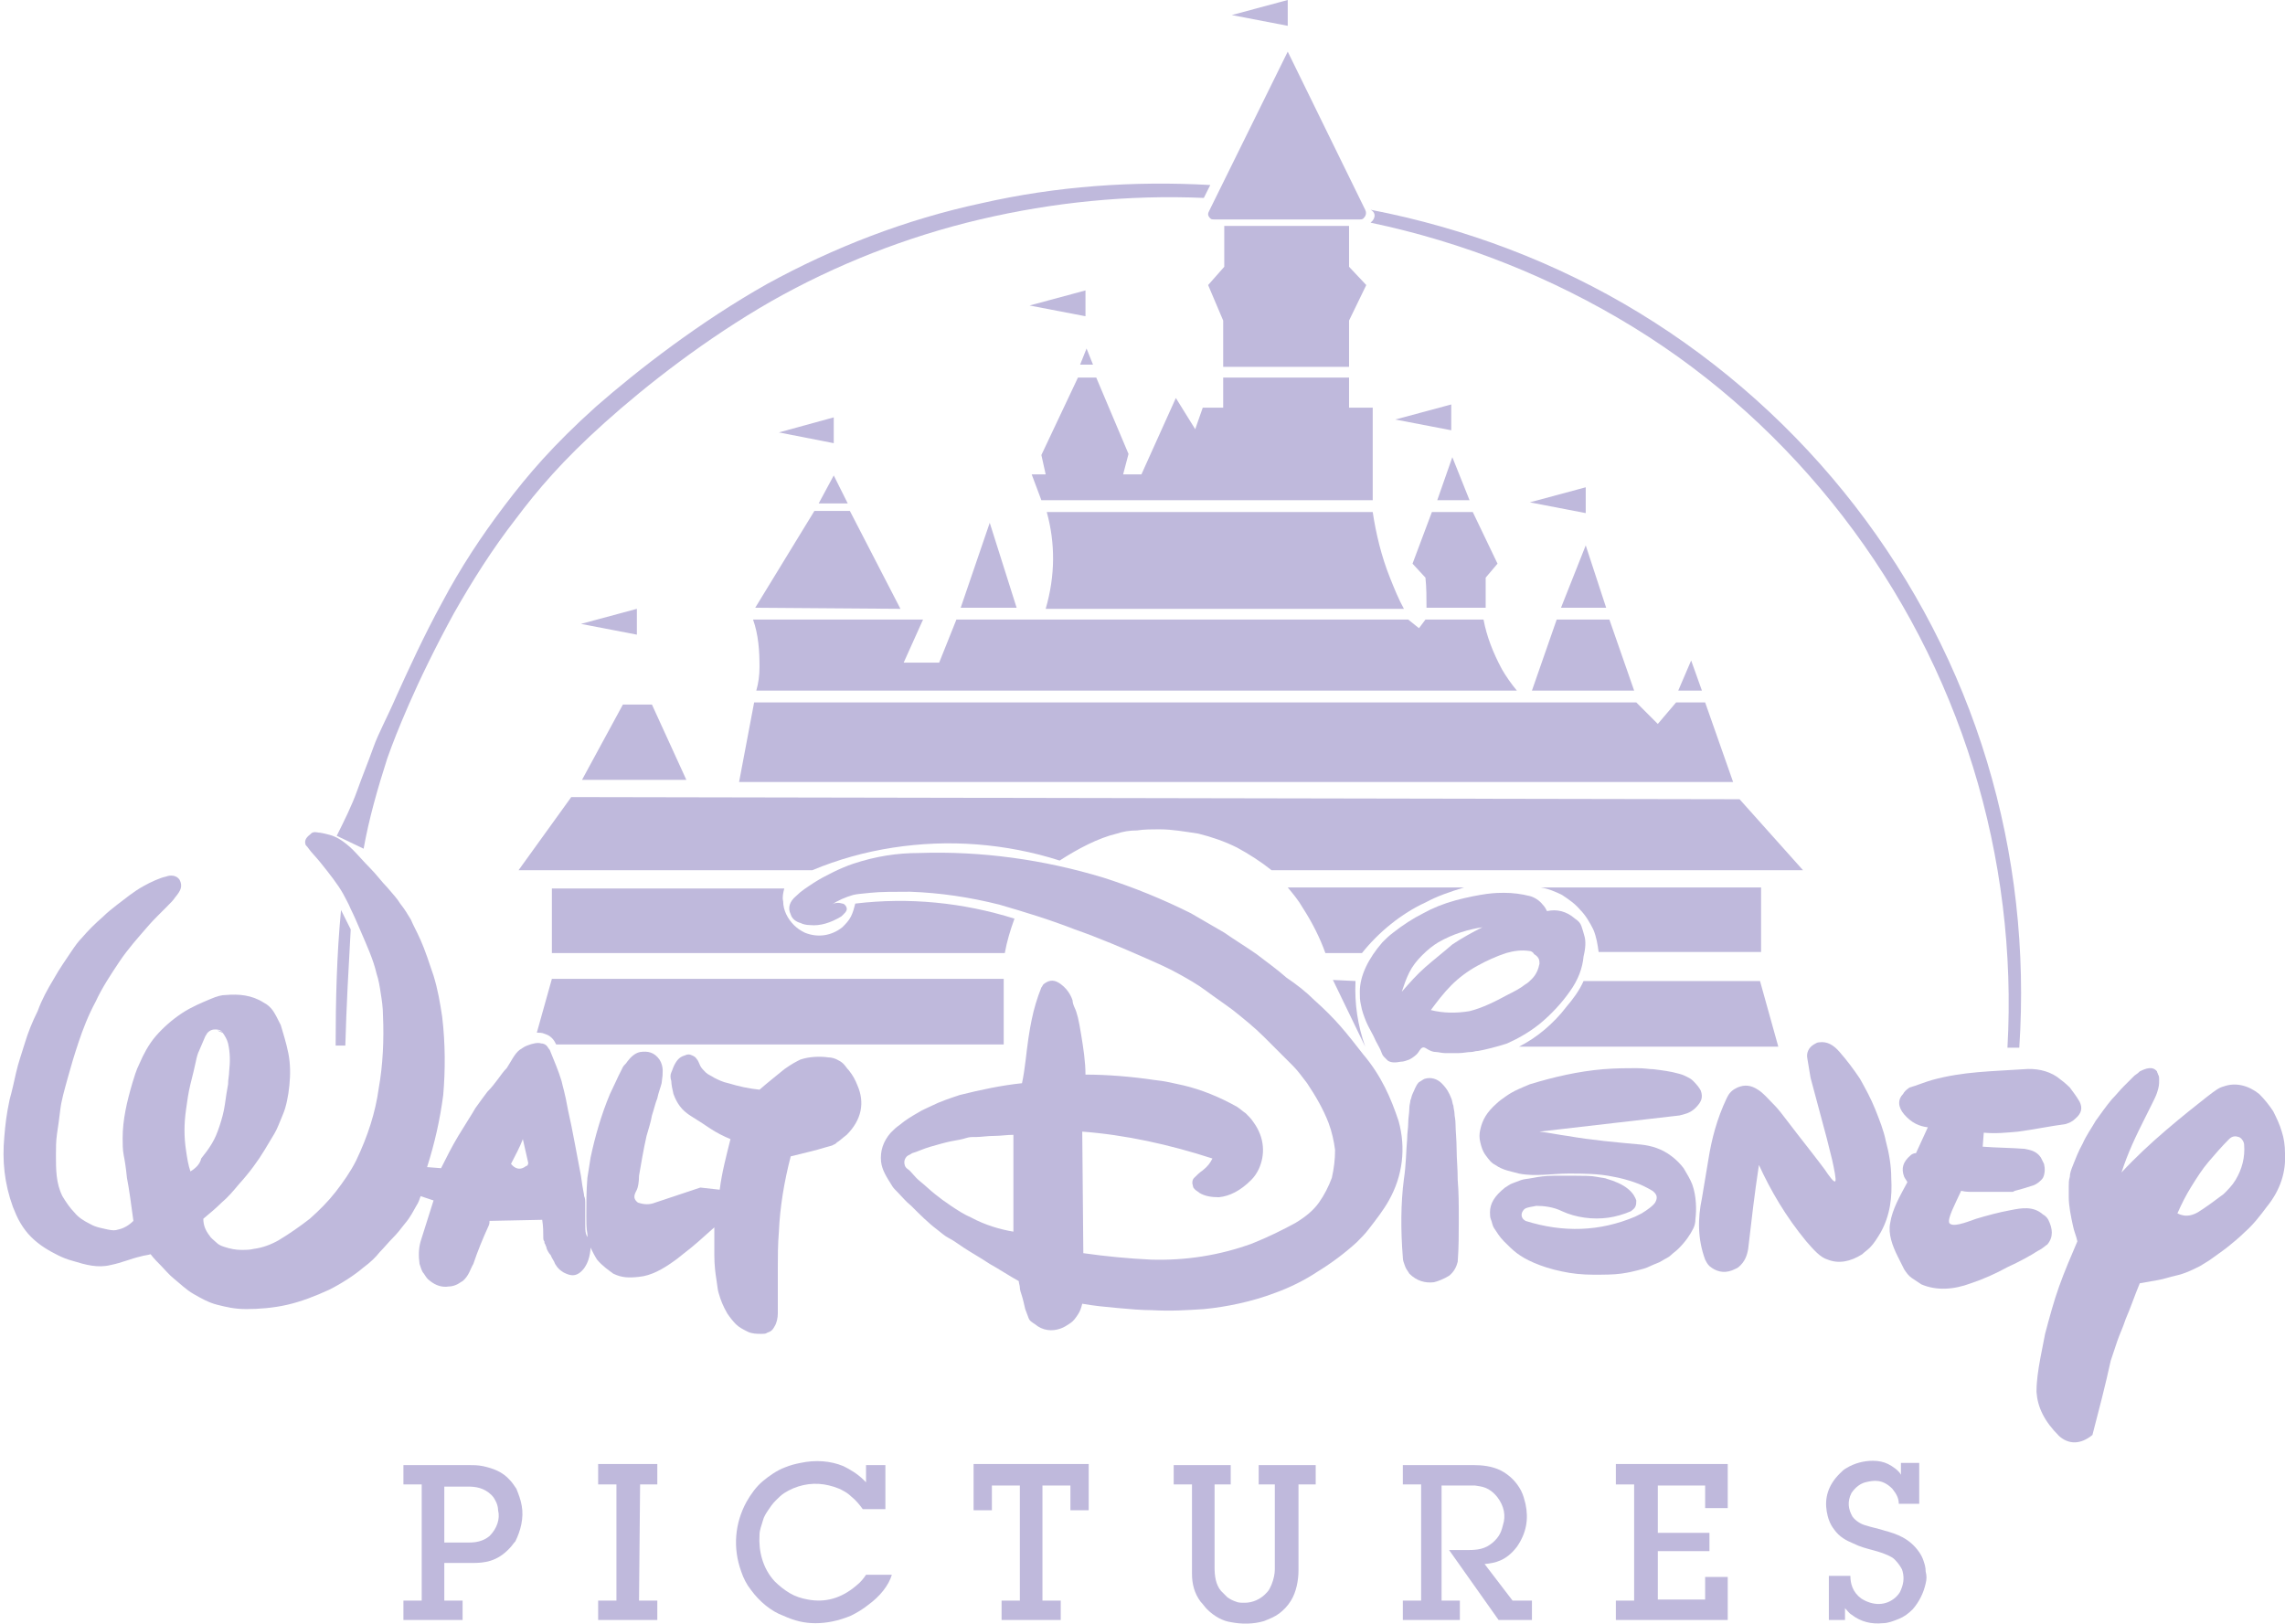 <svg xmlns="http://www.w3.org/2000/svg" viewBox="0 0 212.4 151">
    <style>
    *{ 
    transition: opacity .3s ease-in-out;
    }
    @media(max-width: 1000px){
        #pictures, #arc *{
            opacity: 0;
        }
    }
    @media(max-width: 800px){
        #castle{
            opacity: 0;
        }
    }

    @media(max-width: 600px){
        *[id^='name-left']{
            opacity: 0;
        }
    }

    @media(max-width: 400px){
        #walt-disney{
            opacity: 0;
        }
    }

    </style>
                <g id="arc">
                    <path id="ARC1" fill="#BFB9DC" d="M127.6,20.5c-0.1,0.1-0.1,0.1-0.2,0.2c8.6,1.8,16.9,5.1,24.4,9.7C159.3,35,165.9,41,171.3,48
                        c5.4,7,9.5,14.9,12.1,23.3c2.6,8.4,3.7,17.3,3.2,26.1l0,0h1.1l0,0c0.6-9-0.4-18-3-26.6c-2.6-8.6-6.8-16.7-12.3-23.8
                        c-5.5-7.1-12.3-13.2-20-17.9c-7.7-4.7-16.2-7.9-25-9.6C127.8,19.7,127.9,20.1,127.6,20.5L127.6,20.5z"/>
                    <path id="ARC2" fill="#BFB9DC" d="M112.5,17.2c-7.1-0.4-14.3,0.1-21.3,1.7c-7,1.5-13.7,4.1-19.9,7.5c-6.2,3.5-11.9,7.9-15.9,11.4
                        c-4,3.6-6.3,6.3-8.5,9.2s-4.1,5.8-5.8,9c-1.7,3.1-3.2,6.4-4.2,8.6c-1,2.3-1.7,3.5-2.2,4.9s-1,2.6-1.5,4c-0.5,1.4-1.2,2.8-1.9,4.2
                        l0,0l2.5,1.2l0,0c0.5-2.8,1.3-5.6,2.2-8.4c0.5-1.4,1-2.7,2-5c1-2.3,2.5-5.4,4.2-8.5c1.7-3,3.6-6,5.7-8.7c2.1-2.8,4.4-5.5,8.3-9
                        c3.9-3.5,9.4-7.8,15.5-11.3c6-3.4,12.6-6,19.4-7.6c6.8-1.6,13.8-2.3,20.8-2l0,0L112.5,17.2L112.5,17.2z"/>
                    <path id="ARC3" fill="#BFB9DC" d="M32.6,86.4c-0.3-0.6-0.6-1.2-0.9-1.8c-0.4,4.2-0.5,8.4-0.5,12.6l0,0h0.9l0,0
                        C32.2,93.5,32.4,90,32.6,86.4L32.6,86.4L32.6,86.4L32.6,86.4z"/>
                </g>
                <g id="walt-disney">
                    <path id="name-right-04" fill="#BFB9DC" d="M130.4,116.9c0,0.3,0.1,0.5,0.2,0.8c0.1,0.3,0.3,0.5,0.4,0.7c0.7,0.7,1.5,0.9,2.3,0.8
                        c0.4-0.1,0.9-0.3,1.4-0.6c0.5-0.4,0.7-0.9,0.8-1.3c0.1-1.3,0.1-2.6,0.1-3.9c0-1.3,0-2.6-0.1-3.7c0-1.1-0.1-2-0.1-2.8
                        c0-0.9-0.1-1.8-0.1-2.3c0-0.6-0.1-0.8-0.1-1.1c0-0.2-0.1-0.5-0.1-0.7c-0.1-0.2-0.1-0.5-0.2-0.7c-0.2-0.5-0.4-0.9-0.9-1.4
                        c-0.4-0.4-1-0.6-1.6-0.4c-0.2,0.1-0.3,0.2-0.5,0.3c-0.3,0.3-0.4,0.7-0.6,1.1c-0.1,0.2-0.1,0.4-0.2,0.6c0,0.2-0.1,0.4-0.1,0.8
                        s-0.1,0.8-0.1,1.3c0,0.5-0.1,0.9-0.1,1.5c-0.1,1.1-0.1,2.4-0.3,3.7C130.2,111.9,130.2,114.4,130.4,116.9L130.4,116.9z"/>
                    <path id="name-right-02_1_" fill="#BFB9DC" d="M169.8,105.8l0.5,2l0,0c0.2,0.9,0.4,1.9,0.3,2c-0.1,0.2-0.6-0.5-1-1.1
                        c-0.3-0.4-0.6-0.8-1.3-1.7c-0.7-0.9-1.8-2.3-2.4-3.1c-0.6-0.8-0.9-1.1-1.1-1.3c-0.5-0.5-0.9-1-1.4-1.3c-0.6-0.4-1.2-0.5-1.9-0.2
                        c-0.2,0.1-0.4,0.2-0.6,0.4c-0.2,0.2-0.3,0.4-0.4,0.6c-0.9,1.9-1.4,3.8-1.7,5.7l0,0l-0.6,3.6l0,0c-0.4,1.9-0.4,3.8,0.3,5.7
                        c0.1,0.2,0.2,0.4,0.4,0.6c0.6,0.5,1.3,0.7,2.1,0.4c0.2-0.1,0.5-0.2,0.6-0.3c0.6-0.5,0.8-1.1,0.9-1.7c0.3-2.6,0.6-5.2,1-7.8
                        c1.1,2.4,2.5,4.8,4.4,7.1c0.7,0.8,1.3,1.5,2,1.7c1,0.4,2.1,0.2,3.2-0.5c0.2-0.2,0.5-0.4,0.7-0.6c0.4-0.4,0.7-0.9,1-1.4
                        c0.9-1.6,1.1-3.3,1-5.1c0-1.1-0.2-2.3-0.5-3.4c-0.2-1-0.6-2-1-3c-0.4-1-0.9-1.9-1.4-2.8c-0.6-0.9-1.2-1.7-1.9-2.5
                        c-0.6-0.7-1.2-1-1.9-0.9c-0.2,0-0.3,0.1-0.5,0.2c-0.5,0.3-0.7,0.8-0.6,1.3c0.1,0.6,0.2,1.2,0.3,1.8l0,0L169.8,105.8L169.8,105.8z
                        "/>
                    <path id="name-right-01" fill="#BFB9DC" d="M177,103.6c0.7,0.8,1.4,1.1,2.2,1.2l0,0l-1.1,2.4l0,0c-0.2,0-0.4,0.1-0.5,0.2
                        c-0.7,0.6-0.9,1.2-0.6,2c0.1,0.2,0.2,0.3,0.3,0.5c-0.7,1.3-1.4,2.5-1.6,3.8c-0.2,1,0.2,2.1,0.7,3.1c0.2,0.4,0.4,0.8,0.6,1.2
                        c0.2,0.3,0.4,0.6,0.7,0.8c0.3,0.2,0.6,0.4,0.9,0.6c1.4,0.6,3,0.5,4.6-0.1c1.2-0.4,2.3-0.9,3.4-1.5c1.1-0.5,2.2-1.1,2.8-1.5
                        c0.6-0.3,0.7-0.5,0.9-0.6c0.6-0.7,0.5-1.5,0.1-2.3c-0.1-0.2-0.3-0.4-0.5-0.5c-0.9-0.8-2-0.6-3-0.4c-1.1,0.2-2.2,0.5-3.2,0.8
                        c-1.1,0.4-2.2,0.8-2.5,0.4c-0.2-0.4,0.5-1.7,1.1-3c0.4,0.1,0.7,0.1,1.1,0.1c1.2,0,2.4,0,3.7,0c0,0,0,0,0.2-0.1
                        c0.4-0.1,1.1-0.3,1.7-0.5c0.3-0.1,0.7-0.4,0.9-0.7c0.2-0.4,0.2-0.9,0.1-1.3c-0.1-0.2-0.2-0.4-0.3-0.6c-0.4-0.6-1-0.7-1.5-0.8
                        c-1.3-0.1-2.6-0.1-3.9-0.2l0,0l0.1-1.3l0,0c1.1,0.1,2.1,0,3.2-0.1c1.5-0.2,2.9-0.5,4.4-0.7c0.3-0.1,0.6-0.2,0.9-0.5
                        c0.6-0.5,0.7-1,0.4-1.6c-0.3-0.5-0.6-0.9-0.9-1.3c-0.4-0.4-0.8-0.7-1.2-1c-0.9-0.6-2-0.8-3.1-0.7c-2.9,0.2-5.6,0.2-8.5,1
                        c-0.7,0.2-1.4,0.5-2.1,0.7c-0.3,0.2-0.5,0.4-0.6,0.6C176.4,102.2,176.4,102.9,177,103.6L177,103.6z"/>
                    <path id="name-right-03" fill="#BFB9DC" d="M143.1,105.2c4.3-0.5,8.6-1,13-1.5c0.4-0.1,1-0.2,1.5-0.7c0.6-0.6,0.7-1,0.5-1.6
                        c-0.1-0.2-0.3-0.5-0.7-0.9c-0.2-0.2-0.4-0.3-0.6-0.4c-0.2-0.1-0.4-0.2-0.8-0.3c-0.7-0.2-1.5-0.3-2.3-0.4c-0.4,0-0.8-0.1-1.6-0.1
                        c-0.8,0-1.9,0-3.1,0.1c-2.3,0.2-4.5,0.7-6.8,1.4c-0.7,0.3-1.5,0.6-2.2,1.1c-0.3,0.2-0.7,0.5-0.9,0.7c-0.9,0.8-1.3,1.5-1.5,2.4
                        c-0.1,0.4-0.1,0.8,0,1.2c0.1,0.4,0.2,0.8,0.5,1.2s0.5,0.7,0.9,0.9c0.7,0.5,1.5,0.6,2.2,0.8c1.5,0.3,3.1,0,4.6,0
                        c1.4,0,2.8,0,4.2,0.3c0.6,0.1,1.3,0.3,1.9,0.5c0.6,0.2,1.2,0.5,1.7,0.8c0.4,0.3,0.5,0.6,0.3,1c-0.1,0.3-0.8,0.8-1.3,1.1
                        c-0.2,0.1-0.4,0.2-0.6,0.3c-3.3,1.4-6.7,1.5-10.2,0.4c-0.1-0.1-0.2-0.1-0.3-0.3c-0.1-0.2-0.1-0.5,0.2-0.8
                        c0.3-0.2,0.7-0.2,1.1-0.3c0.7,0,1.6,0.1,2.4,0.5c1.3,0.6,2.9,0.8,4.3,0.6c0.7-0.1,1.4-0.3,2.1-0.6c0.1-0.1,0.3-0.2,0.4-0.4
                        c0.1-0.2,0.1-0.4,0.1-0.6c-0.1-0.3-0.3-0.7-0.8-1.1c-0.5-0.4-1.2-0.7-1.9-0.9c-0.2-0.1-0.5-0.1-1-0.2s-1.2-0.1-1.9-0.1
                        c-0.7,0-1.4,0-2.1,0c-0.7,0-1.4,0.1-1.9,0.2s-0.8,0.1-1.1,0.2c-0.3,0.1-0.5,0.2-0.8,0.3c-0.3,0.1-0.5,0.3-0.7,0.4
                        c-1,0.8-1.4,1.5-1.4,2.3c0,0.2,0,0.5,0.1,0.7c0.1,0.2,0.1,0.5,0.3,0.8c0.2,0.3,0.5,0.8,0.9,1.2c0.4,0.4,0.8,0.8,1.2,1.1
                        c0.4,0.3,0.9,0.6,1.6,0.9c0.7,0.3,1.6,0.6,2.6,0.8c0.9,0.2,1.9,0.3,2.9,0.3c1,0,1.9,0,2.6-0.1c0.7-0.1,1.1-0.2,1.5-0.3
                        c0.4-0.1,0.8-0.2,1.2-0.4c0.4-0.2,0.8-0.3,1.1-0.5c0.3-0.2,0.6-0.3,0.8-0.5s0.5-0.4,0.7-0.6c0.7-0.7,1.1-1.3,1.4-1.9
                        c0.1-0.2,0.2-0.5,0.2-0.9c0.1-0.8,0.1-2.1-0.3-3.2c-0.2-0.5-0.5-1-0.8-1.5c-0.3-0.4-0.7-0.8-1.1-1.1c-0.9-0.7-1.9-1-2.9-1.1
                        c-2.2-0.2-4.5-0.4-6.8-0.8C144.9,105.5,144,105.3,143.1,105.2L143.1,105.2z"/>
                    
                    <path id="name-left-01" fill="#BFB9DC" d="M59.4,109.3c0.2-1.1,0.4-2.4,0.7-3.7c0.2-0.7,0.4-1.3,0.5-1.9c0.2-0.6,0.3-1.1,0.5-1.6
                        c0.1-0.5,0.3-1,0.4-1.4c0.1-0.7,0.1-0.8,0.1-1.2c0-0.3-0.1-0.7-0.3-1c-0.5-0.7-1.1-0.8-1.8-0.7c-0.5,0.1-0.9,0.5-1.2,0.9
                        c-0.1,0.2-0.3,0.3-0.4,0.5c-0.1,0.2-0.2,0.4-0.4,0.8s-0.5,1.1-0.8,1.7c-0.8,1.9-1.4,4-1.8,5.9c-0.1,0.6-0.2,1.3-0.3,1.9
                        c-0.1,1.2-0.1,2.4-0.1,3.6c0,0.5,0,1.1,0.1,1.6c0,0.5,0.1,0.9,0.3,1.3c0.2,0.4,0.4,0.8,0.6,1.1c0.5,0.6,1.1,1,1.5,1.3
                        c0.8,0.4,1.5,0.4,2.4,0.3c1.1-0.1,2.2-0.7,3.3-1.5c0.3-0.2,0.5-0.4,0.9-0.7c0.8-0.6,1.8-1.5,2.8-2.4c0,0.9,0,1.7,0,2.6
                        c0,0.9,0.1,1.7,0.2,2.3c0.1,0.6,0.1,0.9,0.2,1.2c0.2,0.7,0.4,1.2,0.8,1.9c0.2,0.3,0.5,0.7,0.8,1s0.7,0.5,1.1,0.7
                        c0.4,0.2,0.9,0.2,1.2,0.2c0.3,0,0.5,0,0.6-0.1c0.3-0.1,0.5-0.2,0.7-0.6c0.2-0.3,0.3-0.8,0.3-1.2c0-0.2,0-0.4,0-0.8
                        c0-0.4,0-1,0-1.5c0-0.6,0-1.1,0-2s0-2.1,0.1-3.3c0.1-2.3,0.5-4.7,1.1-7c1.2-0.3,2.5-0.6,3.1-0.8c0.7-0.2,0.8-0.2,0.9-0.3
                        c0.1,0,0.2-0.1,0.3-0.2c0.2-0.1,0.5-0.4,0.9-0.7c1.4-1.4,1.7-3,1-4.6c-0.2-0.5-0.4-0.9-0.8-1.4c-0.2-0.2-0.3-0.4-0.5-0.6
                        c-0.2-0.2-0.4-0.3-0.6-0.4c-0.2-0.1-0.5-0.2-0.8-0.2c-0.7-0.1-1.7-0.1-2.6,0.2c-0.4,0.2-0.8,0.4-1.5,0.9
                        c-0.6,0.5-1.5,1.2-2.3,1.9c-1-0.1-1.9-0.3-2.9-0.6c-0.5-0.1-0.9-0.3-1.3-0.5c-0.3-0.2-0.6-0.3-0.8-0.5c-0.2-0.2-0.4-0.4-0.5-0.6
                        c-0.1-0.2-0.2-0.5-0.3-0.6c-0.2-0.3-0.3-0.3-0.5-0.4c-0.2-0.1-0.4-0.1-0.6,0c-0.3,0.1-0.6,0.2-0.9,0.7c-0.2,0.3-0.3,0.7-0.4,0.9
                        s-0.1,0.5,0,0.8c0,0.3,0.1,0.8,0.2,1.2c0.3,0.8,0.7,1.5,1.7,2.1c0.5,0.3,1.1,0.7,1.7,1.1c0.6,0.4,1.2,0.7,1.9,1
                        c-0.4,1.6-0.8,3.1-1,4.7l0,0l-1.8-0.2l-4.2,1.4l0,0c-0.5,0.2-1,0.2-1.6,0c-0.4-0.3-0.4-0.6-0.2-1l0,0l0.1-0.2l0,0
                        C59.3,110.4,59.4,109.9,59.4,109.3L59.4,109.3z"/>
                    <path id="name-left-00" fill="#BFB9DC" d="M54.4,113.8c0-0.7,0-1.3,0-1.8c0-0.4,0-0.6-0.1-0.8c0-0.2-0.1-0.4-0.3-1.9
                        c-0.3-1.5-0.8-4.4-1.2-6.1c-0.3-1.7-0.5-2.2-0.6-2.7c-0.3-1-0.7-1.9-1.1-2.9c-0.1-0.1-0.2-0.3-0.3-0.4c-0.1-0.1-0.3-0.2-0.5-0.2
                        c-0.3-0.1-0.8,0-1.3,0.2c-0.3,0.1-0.5,0.3-0.7,0.4c-0.5,0.4-0.8,1.1-1.2,1.7c-0.3,0.3-0.5,0.6-0.8,1c-0.3,0.4-0.6,0.8-1,1.2
                        c-0.3,0.4-0.6,0.8-1.1,1.5c-0.4,0.7-1,1.6-1.6,2.6c-0.6,1-1.1,2-1.6,3l0,0l-1.3-0.1l0,0c0.7-2.2,1.2-4.4,1.5-6.7
                        c0.2-2.3,0.2-4.8-0.1-7.3c-0.2-1.3-0.4-2.5-0.8-3.8c-0.4-1.2-0.8-2.4-1.2-3.3c-0.4-0.9-0.7-1.4-0.9-1.9c-0.3-0.5-0.6-1-1-1.5
                        c-0.3-0.5-0.7-0.9-1.2-1.5c-0.5-0.5-1-1.2-1.6-1.8c-0.6-0.6-1.1-1.2-1.6-1.7c-0.4-0.4-0.8-0.7-1.1-0.9c-0.3-0.2-0.7-0.4-1.1-0.5
                        c-0.4-0.1-0.8-0.2-1-0.2c-0.5-0.1-0.6,0-0.8,0.2c-0.4,0.3-0.5,0.6-0.4,0.9c0,0.1,0.1,0.1,0.3,0.4c0.2,0.3,0.7,0.8,1.1,1.3
                        c0.8,1,1.6,2,2.1,2.9c0.2,0.4,0.5,0.9,0.7,1.4c0.3,0.6,0.6,1.3,0.9,2c0.6,1.4,1.2,2.7,1.5,4c0.2,0.6,0.3,1.2,0.4,1.9
                        c0.1,0.6,0.2,1.3,0.2,2c0.1,2.2,0,4.6-0.4,6.8c-0.3,2.2-1,4.4-2.1,6.7c-0.5,1-1.2,2-1.9,2.9c-0.7,0.9-1.5,1.7-2.4,2.5
                        c-0.9,0.7-1.9,1.4-2.9,2c-0.7,0.4-1.5,0.7-2.3,0.8c-0.4,0.1-0.8,0.1-1.1,0.1c-0.6,0-1.1-0.1-1.7-0.3c-0.3-0.1-0.5-0.2-0.7-0.4
                        c-0.2-0.2-0.5-0.4-0.6-0.6c-0.4-0.5-0.6-1-0.6-1.6c0.6-0.5,1.2-1,1.7-1.5c0.6-0.5,1.1-1.1,1.6-1.7c1-1.1,1.8-2.2,2.4-3.2
                        c0.3-0.5,0.6-1,0.9-1.5c0.3-0.5,0.5-1.1,0.8-1.8c0.3-0.7,0.5-1.7,0.6-2.7c0.1-1,0.1-2-0.1-3c-0.2-1-0.5-1.9-0.7-2.6
                        c-0.3-0.6-0.5-1-0.7-1.3c-0.2-0.3-0.5-0.6-0.9-0.8c-1.1-0.7-2.3-0.8-3.5-0.7c-0.4,0-0.8,0.1-1.5,0.4c-0.7,0.3-1.7,0.7-2.6,1.3
                        c-0.9,0.6-1.7,1.3-2.4,2.1c-0.7,0.8-1.2,1.8-1.5,2.5c-0.4,0.8-0.5,1.3-0.7,1.9c-0.5,1.7-0.9,3.4-0.9,5.1c0,0.5,0,1.1,0.1,1.6
                        c0.1,0.5,0.2,1.1,0.3,2.1c0.2,1,0.4,2.5,0.6,4c-0.4,0.4-0.9,0.7-1.4,0.8c-0.3,0.1-0.5,0.1-1,0c-0.4-0.1-1.1-0.2-1.6-0.5
                        c-0.6-0.3-1.1-0.6-1.5-1.1c-0.4-0.4-0.8-1-1.1-1.5c-0.6-1.2-0.6-2.5-0.6-3.8c0-0.7,0-1.3,0.1-2c0.1-0.7,0.2-1.3,0.3-2.2
                        s0.4-1.9,0.7-3c0.3-1.1,0.6-2.1,1-3.3c0.4-1.2,0.9-2.5,1.6-3.8c0.6-1.3,1.4-2.5,2.2-3.7c0.8-1.2,1.8-2.3,2.4-3
                        c0.6-0.7,0.9-1,1.2-1.3c0.3-0.3,0.6-0.6,0.8-0.8c0.4-0.4,0.6-0.6,0.8-0.9c0.5-0.6,0.7-1,0.4-1.6c-0.2-0.3-0.5-0.4-0.8-0.4
                        c-0.1,0-0.2,0-0.5,0.1c-0.5,0.1-1.4,0.5-2.1,0.9c-0.9,0.5-1.6,1.1-2.4,1.7c-0.5,0.4-0.9,0.7-1.3,1.1c-0.8,0.7-1.4,1.3-2,2
                        c-0.3,0.3-0.6,0.7-1,1.3c-0.4,0.6-1.1,1.6-1.6,2.5c-0.6,1-1.1,1.9-1.5,3c-0.5,1-0.9,2-1.2,3c-0.3,1-0.6,1.8-0.8,2.7
                        c-0.2,0.9-0.4,1.8-0.6,2.5c-0.3,1.4-0.4,2.3-0.5,3.5c-0.2,2.2,0,4.3,0.8,6.5c0.2,0.5,0.4,1,0.7,1.5c0.3,0.5,0.6,0.9,1,1.3
                        c0.8,0.8,1.7,1.3,2.5,1.7c0.4,0.2,0.9,0.4,1.3,0.5c1.3,0.4,2.4,0.7,3.6,0.4c1-0.2,1.9-0.6,2.8-0.8c0.3-0.1,0.6-0.1,0.9-0.2
                        c0.3,0.4,0.7,0.8,1,1.1s0.7,0.8,1.2,1.2c0.5,0.4,1.1,1,1.8,1.4c0.7,0.4,1.4,0.8,2.2,1s1.6,0.4,2.7,0.4c1.1,0,2.5-0.1,3.8-0.4
                        c1.3-0.3,2.6-0.8,3.9-1.4c1.2-0.6,2.4-1.4,3.1-2c0.8-0.6,1.2-1,1.6-1.5c0.4-0.4,0.8-0.9,1.2-1.3c0.4-0.4,0.8-0.9,1.1-1.3
                        c0.6-0.7,0.8-1.2,1.1-1.7c0.2-0.3,0.3-0.6,0.4-0.9l0,0l1.2,0.4l-1.2,3.8l0,0c-0.2,0.7-0.2,1.4-0.1,2.1c0.1,0.3,0.2,0.7,0.4,0.9
                        c0.2,0.3,0.3,0.5,0.6,0.7c0.5,0.4,1.1,0.6,1.7,0.5c0.3,0,0.6-0.1,0.8-0.2c0.2-0.1,0.3-0.2,0.5-0.3c0.6-0.5,0.7-1.1,1-1.6
                        c0.4-1.2,0.9-2.4,1.4-3.5c0.1-0.2,0.1-0.3,0.1-0.5l0,0l4.9-0.1l0,0c0.1,0.6,0.1,1.2,0.1,1.5c0,0.3,0,0.4,0.1,0.5
                        c0,0.1,0,0.2,0.1,0.3c0,0.1,0.1,0.2,0.1,0.3s0.2,0.5,0.4,0.7c0.1,0.3,0.3,0.5,0.4,0.8c0.3,0.5,0.5,0.6,0.8,0.8
                        c0.6,0.3,1.2,0.5,1.9-0.4c0.2-0.3,0.3-0.5,0.4-0.8c0.1-0.3,0.2-0.8,0.2-1.2c0-0.2,0-0.4,0-0.8C54.4,115.1,54.4,114.4,54.4,113.8
                        L54.4,113.8L54.4,113.8L54.4,113.8z M17.7,108.9c-0.2-0.6-0.3-1.2-0.4-1.9c-0.2-1.3-0.2-2.5,0-3.9c0.1-0.7,0.2-1.5,0.4-2.3
                        c0.2-0.8,0.4-1.6,0.5-2.1c0.1-0.5,0.2-0.8,0.3-1c0.2-0.5,0.4-0.9,0.6-1.4c0.1-0.1,0.1-0.2,0.2-0.3c0.2-0.2,0.4-0.3,0.7-0.3l0,0
                        l-0.1,0l0,0c0.3,0,0.6,0,0.8,0.3c0.2,0.3,0.4,0.6,0.5,1c0.2,0.9,0.2,1.7,0.1,2.6c0,0.4-0.1,0.7-0.1,1.2c-0.1,0.5-0.2,1.2-0.3,1.9
                        c-0.1,0.7-0.3,1.4-0.5,2c-0.2,0.6-0.4,1.1-0.7,1.6c-0.3,0.5-0.6,0.9-1,1.4C18.6,108.2,18.2,108.6,17.7,108.9L17.7,108.9
                        L17.7,108.9L17.7,108.9z M48.9,108.4c-0.5,0.4-1,0.3-1.4-0.2c0.4-0.8,0.8-1.5,1.1-2.3l0,0l0.5,2.2l0,0
                        C49.1,108.3,49,108.4,48.9,108.4L48.9,108.4L48.9,108.4L48.9,108.4z"/>
                    <path id="name-right-04_1_" fill="#BFB9DC" d="M147.3,87.1c-0.1-0.4-0.2-0.7-0.3-1c-0.1-0.3-0.3-0.5-0.6-0.7
                        c-0.8-0.7-1.7-0.9-2.6-0.7c-0.1-0.2-0.2-0.4-0.4-0.6c-0.3-0.4-0.8-0.7-1.2-0.8c-0.8-0.2-1.6-0.3-2.4-0.3c-0.4,0-0.8,0-1.6,0.1
                        c-0.7,0.1-1.8,0.3-2.9,0.6c-1.1,0.3-2.1,0.7-3,1.2c-1,0.5-1.9,1.1-2.8,1.8c-0.4,0.3-0.7,0.6-1,0.9c-1.3,1.5-2.1,3.1-2.1,4.6
                        c0,0.4,0,0.8,0.1,1.2c0.1,0.6,0.3,1.1,0.5,1.6c0.2,0.5,0.6,1.1,0.9,1.8c0.2,0.4,0.4,0.7,0.5,1s0.2,0.4,0.3,0.5
                        c0.1,0.1,0.2,0.2,0.3,0.3c0.3,0.2,0.7,0.2,1.2,0.1c0.3,0,0.5-0.1,0.8-0.2c0.2-0.1,0.5-0.3,0.7-0.5c0.2-0.2,0.3-0.5,0.5-0.6
                        c0.2-0.1,0.4,0.1,0.6,0.2c0.2,0.1,0.4,0.2,0.7,0.2c0.2,0,0.5,0.1,0.8,0.1c0.4,0,0.9,0,1.3,0c0.4,0,0.8-0.1,1.1-0.1
                        c0.3,0,0.4-0.1,0.7-0.1c0.6-0.1,1.8-0.4,2.7-0.7c0.9-0.4,2-1,3-1.8c1.1-0.9,2.1-2,2.8-3c0.8-1.1,1.2-2.2,1.3-3.3
                        C147.4,88.1,147.4,87.5,147.3,87.1L147.3,87.1L147.3,87.1L147.3,87.1z M132.5,89.9c-0.8,0.7-1.5,1.5-2.2,2.3
                        c0.2-0.6,0.4-1.2,0.7-1.8c0.3-0.6,0.7-1.1,1.2-1.6c0.5-0.5,1-0.9,1.5-1.2c1.4-0.8,2.8-1.2,4.1-1.4c-1,0.5-1.9,1-2.8,1.6
                        C134.2,88.5,133.3,89.2,132.5,89.9L132.5,89.9L132.5,89.9L132.5,89.9z M143.1,89.6c-0.1,0.5-0.3,1-0.7,1.4
                        c-0.2,0.2-0.4,0.4-0.6,0.5c-0.5,0.4-1.1,0.7-1.7,1c-1.1,0.6-2.3,1.2-3.5,1.5c-1.2,0.2-2.4,0.2-3.6-0.1c0.6-0.8,1.2-1.6,1.9-2.3
                        s1.5-1.3,2.4-1.8c0.9-0.5,1.8-0.9,2.7-1.2c0.7-0.2,1.4-0.3,2.1-0.2c0.2,0,0.4,0.1,0.5,0.3C143.1,89,143.1,89.3,143.1,89.6
                        L143.1,89.6L143.1,89.6L143.1,89.6z"/>
                    <path id="name-rigth0" fill="#BFB9DC" d="M212.4,107.2c0-0.7-0.1-1.4-0.3-2c-0.2-0.7-0.5-1.3-0.8-1.9c-0.4-0.6-0.8-1.1-1.3-1.6
                        c-1-0.8-2.2-1.1-3.3-0.7c-0.4,0.1-0.7,0.3-1.6,1c-0.9,0.7-2.4,1.9-3.8,3.1c-1.4,1.2-2.8,2.5-4.1,3.9c0.3-0.9,0.6-1.7,1-2.6
                        s0.8-1.7,1.1-2.3c0.3-0.6,0.5-1,0.7-1.4c0.2-0.4,0.4-0.8,0.5-1.1c0.2-0.6,0.2-0.8,0.2-1.2c0-0.2,0-0.4-0.1-0.5
                        c0-0.1-0.1-0.2-0.1-0.3c-0.4-0.5-1-0.3-1.6,0c-0.1,0.1-0.2,0.2-0.5,0.4c-0.2,0.2-0.6,0.6-1,1c-0.4,0.4-0.7,0.8-1.1,1.2
                        c-0.5,0.6-1,1.3-1.5,2c-0.4,0.7-0.9,1.4-1.2,2.1c-0.4,0.7-0.7,1.5-0.9,2c-0.2,0.5-0.3,0.8-0.3,1.1c-0.1,0.3-0.1,0.6-0.1,0.9
                        c0,0.3,0,0.6,0,1c0,0.8,0.2,1.8,0.4,2.7c0.1,0.5,0.3,0.9,0.4,1.4c-0.6,1.4-1.2,2.8-1.7,4.2c-0.5,1.4-0.9,2.9-1.3,4.4
                        c-0.3,1.5-0.6,3-0.7,3.9c-0.1,0.9-0.1,1.2-0.1,1.5c0.1,1.4,0.7,2.7,2.1,4.1c0.9,0.8,2,0.8,3.1-0.1c0.6-2.3,1.2-4.6,1.7-6.9l0,0
                        l0.6-1.8l0,0c0.2-0.6,0.5-1.2,0.8-2.1c0.4-0.9,0.8-2.1,1.3-3.3c0.6-0.1,1.1-0.2,1.7-0.3c0.6-0.1,1.1-0.3,1.6-0.4
                        c0.9-0.2,1.5-0.5,2.3-0.9c0.3-0.2,0.7-0.4,1.1-0.7c0.4-0.3,1-0.7,1.5-1.1c0.5-0.4,1.1-0.9,1.5-1.3c0.9-0.8,1.5-1.6,2.1-2.4
                        C212,110.6,212.5,108.9,212.4,107.2L212.4,107.2L212.4,107.2L212.4,107.2z M207.8,109.7c-0.3,0.5-0.7,0.9-1.1,1.3
                        c-0.8,0.6-1.6,1.2-2.4,1.7c-0.7,0.4-1.3,0.4-1.9,0.1c0.4-0.9,0.8-1.7,1.3-2.5c0.5-0.8,1-1.6,1.6-2.3s1.2-1.4,1.9-2.1
                        c0.3-0.3,0.6-0.3,0.9-0.2c0.3,0.1,0.5,0.5,0.5,0.7C208.7,107.6,208.4,108.7,207.8,109.7L207.8,109.7L207.8,109.7L207.8,109.7z"/>
                </g>
                <path id="letterD" fill="#BFB9DC" d="M130,104.2c-0.7-2.1-1.6-4.2-3.3-6.2c-0.7-0.9-1.4-1.8-2.1-2.6c-0.7-0.8-1.5-1.6-2.4-2.4
                c-0.8-0.8-1.7-1.5-2.6-2.1c-0.9-0.8-1.9-1.5-2.8-2.2c-1-0.7-2-1.3-3-2c-1-0.6-2.1-1.2-3.1-1.8c-2.6-1.3-5.3-2.4-8.1-3.3
                c-5.6-1.7-11.4-2.5-17.2-2.3c-2,0-4,0.3-6.1,1c-0.6,0.2-1.3,0.5-1.9,0.8c-0.6,0.3-1.2,0.6-1.8,1c-0.6,0.4-1.1,0.7-1.6,1.2
                c-0.6,0.5-0.8,1.1-0.5,1.7c0.1,0.4,0.5,0.7,0.9,0.8c0.2,0.1,0.5,0.2,0.9,0.2c0.9,0.1,1.9-0.2,2.9-0.8c0.2-0.2,0.6-0.5,0.5-0.8
                c0-0.1-0.2-0.4-0.4-0.4c-0.3-0.1-0.7-0.1-1,0.1c0.6-0.4,1.3-0.7,2-0.9c0.4-0.1,0.7-0.1,1.6-0.2c0.9-0.1,2.3-0.1,3.7-0.1
                c2.8,0.1,5.5,0.5,8.3,1.2c2.4,0.7,4.7,1.4,7,2.3c2.3,0.8,4.6,1.8,6.2,2.5c1.6,0.7,2.5,1.1,3.4,1.6c0.9,0.5,1.8,1,2.6,1.6
                c0.8,0.6,1.7,1.2,2.5,1.8c1,0.8,2,1.6,2.9,2.5c0.9,0.9,1.8,1.8,2.7,2.7c0.5,0.5,0.9,1.1,1.3,1.6c0.8,1.2,1.5,2.4,2,3.7
                c0.3,0.8,0.5,1.7,0.6,2.5c0,0.9-0.1,1.7-0.3,2.6c-0.3,0.8-0.7,1.6-1.2,2.3c-0.5,0.7-1.2,1.3-2.2,1.9c-1.1,0.6-2.5,1.3-4,1.9
                c-3,1.1-6.2,1.6-9.4,1.5c-2.1-0.1-4.2-0.3-6.3-0.6l0,0l-0.1-11.3l0,0c4,0.3,8.1,1.2,12.1,2.5c-0.2,0.4-0.4,0.7-0.9,1.1
                c-0.3,0.2-0.6,0.5-0.8,0.7c-0.2,0.2-0.2,0.5-0.1,0.8c0,0.1,0.1,0.2,0.2,0.3c0.1,0.1,0.3,0.2,0.4,0.3c0.5,0.3,1.1,0.4,1.8,0.4
                c1-0.1,2-0.6,3-1.6c0.3-0.3,0.5-0.6,0.7-1c0.6-1.3,0.6-2.9-0.5-4.4c-0.2-0.3-0.4-0.5-0.7-0.8c-0.3-0.2-0.5-0.4-0.8-0.6
                c-1.6-0.9-3.3-1.6-5-2c-0.9-0.2-1.7-0.4-2.7-0.5c-2-0.3-4.3-0.5-6.4-0.5c0-1.2-0.2-2.5-0.4-3.7c-0.1-0.6-0.2-1.2-0.3-1.6
                c-0.1-0.4-0.2-0.7-0.3-0.9c-0.1-0.2-0.2-0.5-0.2-0.7c-0.1-0.3-0.2-0.5-0.4-0.8c-0.2-0.3-0.6-0.7-1-0.9c-0.4-0.2-0.8-0.2-1.3,0.2
                c-0.1,0.1-0.1,0.2-0.2,0.3c-0.4,1-0.7,2-0.9,3c-0.1,0.5-0.2,1-0.3,1.7c-0.2,1.3-0.3,2.8-0.6,4.2c-1.9,0.2-3.8,0.6-5.8,1.1
                c-0.9,0.3-1.8,0.6-2.6,1c-0.4,0.2-0.9,0.4-1.2,0.6c-0.7,0.4-1.2,0.7-1.8,1.2c-0.3,0.2-0.5,0.4-0.8,0.7c-0.7,0.8-1,1.7-0.9,2.7
                c0.1,0.8,0.5,1.4,1,2.2c0.1,0.2,0.3,0.4,0.6,0.7c0.3,0.3,0.7,0.8,1.2,1.2c0.8,0.8,1.6,1.6,2.4,2.2c0.4,0.3,0.7,0.6,1.1,0.8
                s0.8,0.5,1.4,0.9c0.6,0.4,1.5,0.9,2.4,1.5c0.9,0.5,1.8,1.1,2.7,1.6c0,0.2,0.1,0.4,0.1,0.6c0,0.2,0.1,0.5,0.2,0.8s0.2,0.8,0.3,1.2
                c0.1,0.3,0.2,0.5,0.3,0.8s0.3,0.4,0.6,0.6c0.7,0.6,1.6,0.7,2.4,0.4c0.3-0.1,0.6-0.3,0.9-0.5c0.3-0.2,0.5-0.5,0.7-0.8
                c0.2-0.3,0.3-0.6,0.4-1c1.1,0.2,2.2,0.3,3.3,0.4c1.1,0.1,2.2,0.2,3.2,0.2c1.8,0.1,3.2,0,4.8-0.1c2.1-0.2,4.5-0.7,6.6-1.5
                c1.4-0.5,2.8-1.2,4-2c1.3-0.8,2.5-1.7,3.6-2.7c0.4-0.4,0.8-0.8,1.1-1.2c0.7-0.9,1.4-1.8,1.9-2.7
                C130.4,109.3,130.7,106.7,130,104.2L130,104.2L130,104.2L130,104.2z M90.3,113.2c-0.7-0.3-1.3-0.7-1.9-1.1s-1-0.7-1.5-1.1
                c-0.5-0.4-0.9-0.8-1.4-1.2s-0.8-0.9-1.1-1.1s-0.3-0.4-0.3-0.4c-0.1-0.3,0-0.6,0.2-0.8c0.1-0.1,0.2-0.1,0.5-0.3
                c0.4-0.1,1-0.4,1.7-0.6c0.7-0.2,1.4-0.4,1.9-0.5c0.6-0.1,1.1-0.2,1.4-0.3c0.3-0.1,0.5-0.1,1-0.1c0.4,0,1-0.1,1.6-0.1
                c0.6,0,1.2-0.1,1.8-0.1l0,0l0,9l0,0C93,114.3,91.6,113.9,90.3,113.2L90.3,113.2L90.3,113.2L90.3,113.2z"/>
            
                <g id="castle">
                    <polygon id="C6_1_" fill="#BFB9DC" points="63.8,72.5 60.6,65.5 57.9,65.5 54.1,72.5 			"/>
                    <polygon id="C6" fill="#BFB9DC" points="70.1,65.3 68.7,72.7 161.1,72.7 158.5,65.3 155.8,65.3 154.1,67.3 152.1,65.3 			"/>
                    <polygon id="C4_4_" fill="#BFB9DC" points="83.7,56.6 79,47.5 75.7,47.5 70.2,56.5 			"/>
                    <polygon id="C5_2_" fill="#BFB9DC" points="158.2,64.2 157.2,61.4 156,64.2 			"/>
                    <polygon id="C3" fill="#BFB9DC" points="127.6,46.5 127.6,37.9 125.4,37.9 125.4,35.1 113.7,35.1 113.7,37.9 111.8,37.9 
                        111.1,39.9 109.3,37 106.1,44.1 104.4,44.1 104.9,42.2 101.9,35.1 100.2,35.1 96.8,42.3 97.2,44.1 95.9,44.1 96.8,46.5 			"/>
                    <polygon id="C2_2_" fill="#BFB9DC" points="101,32.4 100.4,33.9 101.6,33.9 			"/>
                    <polygon id="C2" fill="#BFB9DC" points="125.4,34.1 125.4,29.8 127,26.5 125.4,24.8 125.4,21 113.8,21 113.8,24.8 112.3,26.5 
                        113.7,29.8 113.7,34.1 			"/>
                    <polygon id="C3_3_" fill="#BFB9DC" points="76.1,46.8 78.8,46.8 77.5,44.2 			"/>
                    <polygon id="C5_3_" fill="#BFB9DC" points="59.2,59 59.2,56.6 54,58 			"/>
                    <polygon id="C3_4_" fill="#BFB9DC" points="77.5,41.2 77.5,38.8 72.4,40.2 			"/>
                    <polygon id="C2_1_" fill="#BFB9DC" points="100.9,29.4 100.9,27 95.7,28.4 			"/>
                    <polygon id="C3_1_" fill="#BFB9DC" points="134.9,40 134.9,37.6 129.7,39 			"/>
                    <polygon id="C4_5_" fill="#BFB9DC" points="147.4,47.7 147.4,45.3 142.2,46.7 			"/>
                    <path id="C5" fill="#BFB9DC" d="M70.6,62c0,0.8-0.1,1.5-0.3,2.2c23.6,0,47.2,0,70.7,0c-0.5-0.6-1-1.3-1.4-2
                        c-0.8-1.5-1.4-3-1.7-4.6l0,0h-5.4l-0.6,0.8l-1-0.8l-42,0l-1.6,4l-3.3,0l1.8-4H70l0,0C70.5,59,70.6,60.5,70.6,62L70.6,62z"/>
                    <polygon id="C4_2_" fill="#BFB9DC" points="147.4,50.7 145.1,56.5 149.3,56.5 			"/>
                    <polygon id="C5_1_" fill="#BFB9DC" points="149.6,57.6 144.7,57.6 142.4,64.2 151.9,64.2 			"/>
                    <path id="C9_1_" fill="#BFB9DC" d="M165.3,97.3l-1.7-6.1l-16.4,0l0,0c-0.4,0.9-1,1.7-1.6,2.4c-0.6,0.8-1.3,1.5-2,2.1
                        c-0.7,0.6-1.6,1.2-2.4,1.6l0,0L165.3,97.3L165.3,97.3z"/>
                    <path id="C1" fill="#BFB9DC" d="M119.7,4.8l-7.3,14.8l0,0c-0.1,0.2-0.2,0.4,0.1,0.7c0.1,0.1,0.2,0.1,0.4,0.1c4.5,0,9,0,13.5,0
                        c0.2,0,0.3,0,0.5-0.3c0.1-0.2,0.1-0.4,0-0.6l0,0L119.7,4.8L119.7,4.8z"/>
                    <polygon id="C0" fill="#BFB9DC" points="119.7,0 114.5,1.4 119.7,2.4 			"/>
                    <polygon id="C3_2_" fill="#BFB9DC" points="135,42.5 133.6,46.5 136.6,46.5 			"/>
                    <polygon id="C4_3_" fill="#BFB9DC" points="94.5,56.5 92,48.6 89.3,56.5 			"/>
                    <path id="C4_1_" fill="#BFB9DC" d="M132.6,56.5h5.5v-2.8l1.1-1.3l-2.3-4.8h-3.8l-1.8,4.8l1.2,1.3l0,0
                        C132.6,54.6,132.6,55.6,132.6,56.5L132.6,56.5z"/>
                    <path id="C4" fill="#BFB9DC" d="M97.2,56.6h33.3l0,0c-0.5-0.9-0.9-1.9-1.3-2.9c-0.8-2-1.3-4.1-1.6-6.1l0,0l-30.3,0l0,0
                        C98.1,50.5,98.1,53.5,97.2,56.6L97.2,56.6z"/>
                    <path id="C9" fill="#BFB9DC" d="M51.3,96.5c0.2,0.2,0.3,0.4,0.4,0.6l0,0l41.6,0l0-6.1l-42,0l-1.4,5l0,0c0.2,0,0.5,0,0.7,0.1
                        C50.9,96.2,51.1,96.3,51.3,96.5L51.3,96.5z"/>
                    <path id="C8_2_" fill="#BFB9DC" d="M72.9,82.6c-7.2,0-14.4,0-21.6,0l0,0l0,6h42.1l0,0c0.2-1.1,0.5-2.1,0.9-3.2
                        c-4.8-1.5-9.8-2-14.8-1.4c-0.1,0.4-0.2,0.8-0.4,1.2c-0.2,0.4-0.5,0.7-0.8,1c-1,0.8-2.3,1-3.5,0.5c-0.4-0.2-0.7-0.4-1-0.7
                        c-0.6-0.6-1-1.4-1-2.2C72.7,83.4,72.8,83,72.9,82.6L72.9,82.6z"/>
                    <path id="C8_1_" fill="#BFB9DC" d="M136.1,82.5L136.1,82.5l-16.4,0l0,0c0.5,0.6,1,1.2,1.4,1.9c0.9,1.4,1.6,2.8,2.1,4.2l0,0l3.4,0
                        l0,0c0.8-1,1.7-1.9,2.7-2.7c1-0.8,2.1-1.5,3.2-2C133.6,83.3,134.8,82.9,136.1,82.5L136.1,82.5z"/>
                    <path id="C7" fill="#BFB9DC" d="M83,78.8c2.6-0.4,5.2-0.5,7.8-0.3s5.2,0.7,7.7,1.5c1.7-1.1,3.6-2.1,5.3-2.5
                        c0.6-0.2,1.2-0.3,1.9-0.3c0.6-0.1,1.3-0.1,2.2-0.1c1,0,2.2,0.2,3.5,0.4c1.2,0.3,2.4,0.7,3.6,1.3c1.1,0.6,2.2,1.3,3.2,2.1l0,0
                        h49.4l-5.9-6.6L53.1,74.1l-4.9,6.8l27.3,0l0,0C77.9,79.9,80.4,79.2,83,78.8L83,78.8z"/>
                    <path fill="#BFB9DC" d="M169.8,105.8c-0.5-1.9-1-3.7-1.5-5.6l0,0L169.8,105.8L169.8,105.8z"/>
                    <path id="C8" fill="#BFB9DC" d="M163.7,82.5l-20.5,0l0,0c0.7,0.1,1.4,0.4,2,0.7c0.6,0.4,1.2,0.8,1.7,1.4c0.5,0.5,0.9,1.2,1.2,1.8
                        c0.3,0.7,0.4,1.4,0.5,2.1l0,0l15.1,0V82.5L163.7,82.5z"/>
                    <path fill="#BFB9DC" d="M20.2,95.8C20.2,95.8,20.2,95.8,20.2,95.8L20.2,95.8l0.7,0.3l0,0C20.7,95.9,20.4,95.8,20.2,95.8
                        L20.2,95.8L20.2,95.8L20.2,95.8z"/>
                    <path id="C9_2_" fill="#BFB9DC" d="M126,91.2l-2.1-0.1l3,6.2l0,0C126.2,95.3,125.9,93.3,126,91.2L126,91.2L126,91.2L126,91.2z"/>
                </g>
                <g id="pictures">
                    <polygon fill="#BFB9DC" points="61.1,138 61.1,136.1 55.6,136.1 55.6,138 57.3,138 57.3,148.8 55.6,148.8 55.6,150.6 61.1,150.6 
                        61.1,148.8 59.4,148.8 59.5,138 			"/>
                    <polygon fill="#BFB9DC" points="99.5,138.1 99.5,140.4 101.2,140.4 101.2,136.1 90.5,136.1 90.5,140.4 92.2,140.4 92.2,138.1 
                        94.8,138.1 94.8,148.8 93.1,148.8 93.1,150.6 98.6,150.6 98.6,148.8 96.9,148.8 96.9,138.1 			"/>
                    <path fill="#BFB9DC" d="M82.9,146.4h-2.4l0,0c-0.2,0.3-0.5,0.7-0.9,1c-1.4,1.2-2.9,1.6-4.5,1.3c-0.6-0.1-1.2-0.3-1.7-0.6
                        c-0.5-0.3-1-0.7-1.4-1.1c-1.1-1.2-1.5-2.8-1.4-4.3c0-0.5,0.2-0.9,0.3-1.3c0.1-0.4,0.3-0.7,0.5-1c0.2-0.3,0.4-0.6,0.7-0.9
                        c0.3-0.3,0.5-0.5,0.8-0.7c1.1-0.7,2.4-1,3.7-0.8c0.6,0.1,1.3,0.3,1.8,0.6c0.2,0.1,0.5,0.3,0.7,0.5c0.5,0.4,0.8,0.8,1.1,1.2l0,0
                        h2.1v-4.1h-1.8v1.6l0,0c-0.1-0.1-0.1-0.1-0.2-0.2c-0.6-0.6-1.3-1-1.9-1.3c-1.2-0.5-2.6-0.6-4-0.3c-0.5,0.1-0.9,0.2-1.4,0.4
                        c-0.8,0.3-1.5,0.8-2.1,1.3c-0.6,0.5-1.1,1.2-1.5,1.9c-1.1,2-1.3,4.3-0.5,6.5c0.2,0.6,0.5,1.2,0.9,1.7c0.8,1.1,1.9,2,3,2.4
                        c1.1,0.5,2,0.7,3,0.7c1,0,2.1-0.2,3.3-0.7c0.6-0.3,1.1-0.6,1.6-1C81.8,148.4,82.6,147.4,82.9,146.4L82.9,146.4z"/>
                    <polygon fill="#BFB9DC" points="158.5,148.7 154.1,148.7 154.1,144.2 158.9,144.2 158.9,142.5 154.1,142.5 154.1,138.1 
                        158.5,138.1 158.5,140.2 160.6,140.2 160.6,136.1 150.2,136.1 150.2,138 151.9,138 151.9,148.8 150.2,148.8 150.2,150.6 
                        160.6,150.6 160.6,146.6 158.5,146.6 			"/>
                    <path fill="#BFB9DC" d="M122.3,138l0-1.8H117v1.8h1.5l0,0c0,2.6,0,5.3,0,7.9c0,0.4-0.1,0.9-0.3,1.4c-0.1,0.2-0.2,0.5-0.4,0.7
                        c-0.6,0.7-1.4,1-2.1,1c-0.3,0-0.6,0-0.8-0.1c-0.3-0.1-0.5-0.2-0.8-0.4c-0.2-0.2-0.4-0.4-0.6-0.6c-0.5-0.6-0.6-1.4-0.6-2.2l0,0
                        V138h1.5v-1.8h-5.3l0,1.8h1.7l0,0c0,2.8,0,5.5,0,8.3c0,0.9,0.2,1.8,0.8,2.6c0.2,0.2,0.4,0.5,0.6,0.7c0.7,0.7,1.5,1.1,2.2,1.2
                        c1,0.2,2.1,0.2,3.1-0.1c0.5-0.2,1-0.4,1.4-0.7c0.4-0.3,0.8-0.7,1.1-1.2c0.5-0.8,0.7-1.9,0.7-2.8l0,0v-8L122.3,138L122.3,138z"/>
                    <path fill="#BFB9DC" d="M140.6,148.8l-2.6-3.4l0,0c1-0.1,2-0.3,3-1.6c0.9-1.3,1.1-2.6,0.8-4c-0.1-0.4-0.2-0.8-0.4-1.2
                        c-0.2-0.4-0.5-0.8-0.8-1.1c-0.3-0.3-0.7-0.6-1.1-0.8c-0.8-0.4-1.7-0.5-2.6-0.5l0,0h-6.5v1.8h1.7v10.8h-1.7v1.8h5.3v-1.8H134
                        v-10.7l0,0c1,0,2,0,3.1,0c0.6,0.1,1.3,0.1,2.1,1.1c0.6,0.8,0.8,1.7,0.5,2.6c-0.1,0.4-0.2,0.7-0.4,1c-0.2,0.3-0.5,0.6-0.8,0.8
                        c-0.7,0.5-1.5,0.5-2.3,0.5l0,0l-1.5,0l4.6,6.5h3.1v-1.8L140.6,148.8L140.6,148.8L140.6,148.8z"/>
                    <path fill="#BFB9DC" d="M171.5,150.6v-1.1l0,0c0.2,0.2,0.4,0.5,0.6,0.6c0.9,0.7,1.9,0.9,2.9,0.8c0.5,0,1-0.2,1.5-0.4
                        c0.5-0.2,0.9-0.5,1.3-0.9c0.6-0.7,1-1.5,1.2-2.4c0.1-0.4,0.1-0.7,0-1.1c0-0.4-0.1-0.7-0.2-1s-0.2-0.5-0.4-0.8
                        c-0.9-1.3-2.1-1.7-3.2-2c-0.6-0.2-1.2-0.3-1.8-0.5c-0.4-0.1-0.9-0.4-1.2-0.8c-0.4-0.7-0.5-1.4-0.1-2.2c0.4-0.6,0.9-0.9,1.3-1
                        c0.8-0.2,1.6-0.3,2.5,0.6c0.4,0.5,0.6,0.9,0.6,1.4l0,0h1.9v-3.8h-1.7v1.1l0,0c-0.2-0.4-0.8-0.8-1.2-1c-0.4-0.2-0.9-0.3-1.4-0.3
                        c-0.8,0-1.7,0.2-2.5,0.7c-0.2,0.1-0.4,0.3-0.6,0.5c-1.1,1.1-1.4,2.3-1.2,3.5c0.1,0.6,0.3,1.2,0.7,1.7c0.5,0.7,1.1,1,1.8,1.3
                        c1.2,0.6,2.4,0.6,3.6,1.3c0.3,0.2,0.7,0.7,0.9,1.1c0.2,0.6,0.2,1.2-0.1,1.9c-0.1,0.3-0.3,0.5-0.5,0.7c-0.9,0.8-2.1,0.8-3.2,0.1
                        c-0.8-0.6-1-1.4-1-2.1l0,0h-2v4.1L171.5,150.6L171.5,150.6z"/>
                    <path fill="#BFB9DC" d="M48.5,140c-0.1-0.6-0.3-1.1-0.5-1.6c-0.2-0.3-0.4-0.6-0.6-0.8c-0.7-0.8-1.6-1.1-2.5-1.3
                        c-0.5-0.1-0.9-0.1-1.4-0.1l0,0h-6v1.8h1.7v10.8h-1.7v1.8H43v-1.8h-1.7v-3.5h2.6l0,0c1.1,0,2.3-0.1,3.5-1.4
                        c0.2-0.2,0.3-0.4,0.5-0.6C48.4,142.3,48.7,141.1,48.5,140L48.5,140L48.5,140L48.5,140z M45.5,142.8c-0.6,0.5-1.3,0.6-1.9,0.6l0,0
                        h-2.3v-5.2h2.2l0,0c0.7,0,1.5,0.1,2.2,0.8c0.2,0.2,0.3,0.4,0.4,0.6c0.1,0.2,0.2,0.5,0.2,0.8C46.5,141.2,46.2,142.1,45.5,142.8
                        L45.5,142.8L45.5,142.8L45.5,142.8z"/>
                </g>
            </svg>